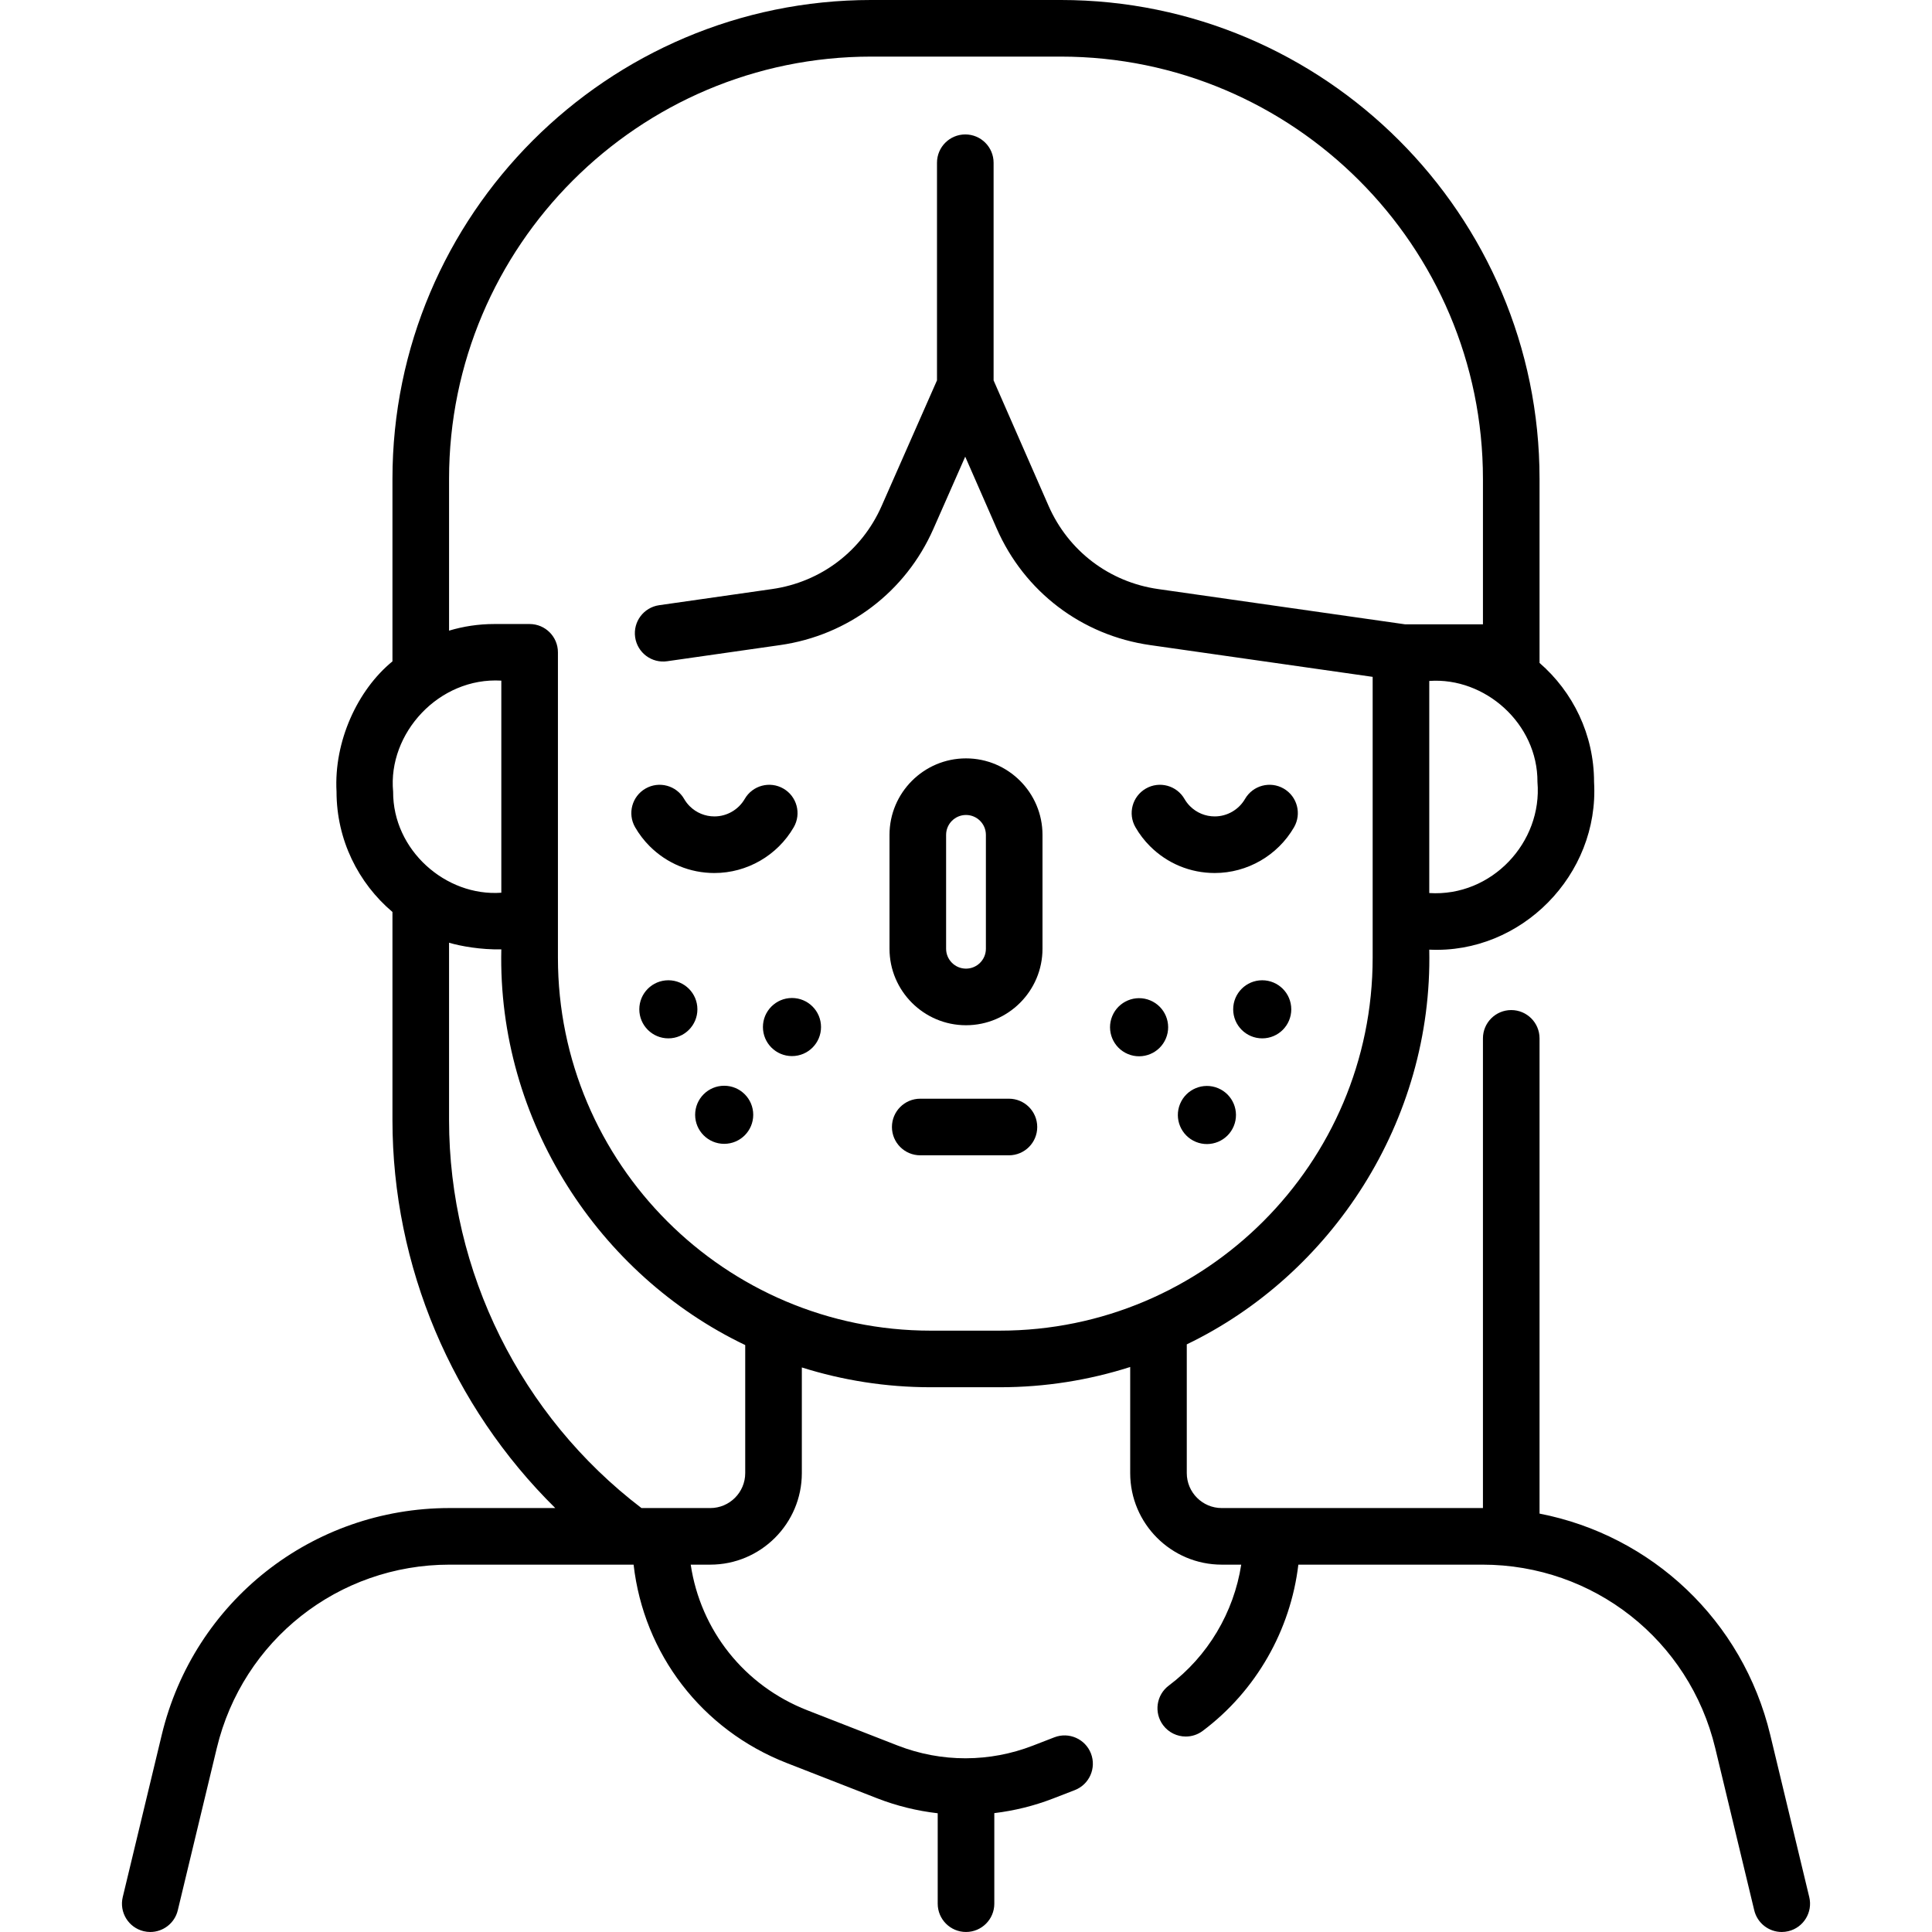 <svg id="Capa_1" enable-background="new 0 0 512 512" height="512" viewBox="0 0 512 512" width="512" xmlns="http://www.w3.org/2000/svg"><g><path d="m479.47 502.744-10.332-42.966c-7.297-30.378-31.435-52.878-61.143-58.657v-125.943c0-4.142-3.358-7.5-7.5-7.5s-7.5 3.358-7.5 7.5v124.476c-.047 0-.094-.003-.142-.003h-55.84-13.242c-5.108 0-9.263-4.155-9.263-9.263v-34.116c38.268-18.426 65.221-59.047 64.261-104.605 24.31 1.184 45.114-19.777 43.672-44.427 0-12.592-5.607-23.891-14.446-31.558v-48.77c0-69.98-56.932-126.912-126.911-126.912h-50.169c-69.979 0-126.911 56.932-126.911 126.911v48.361c-9.243 7.543-15.547 21.196-14.821 34.529 0 12.77 5.764 24.213 14.821 31.883v55.117c0 38.782 15.837 75.926 43.145 102.849h-28.003c-36.412 0-67.781 24.726-76.284 60.126l-10.332 42.968c-.969 4.027 1.511 8.077 5.539 9.045.589.142 1.179.21 1.76.21 3.387 0 6.459-2.311 7.286-5.749l10.333-42.97c6.877-28.633 32.25-48.631 61.7-48.631h48.763c2.687 23.592 18.015 43.754 40.576 52.566l23.937 9.342c5.218 2.034 10.62 3.349 16.078 3.977v23.962c0 4.142 3.358 7.5 7.5 7.5s7.5-3.358 7.5-7.5v-23.999c5.295-.637 10.536-1.92 15.601-3.882l5.722-2.214c3.863-1.495 5.782-5.839 4.288-9.702-1.496-3.863-5.839-5.783-9.702-4.288l-5.724 2.215c-5.69 2.204-11.665 3.313-17.643 3.338-.014 0-.028-.002-.042-.002-.036 0-.071.005-.106.005-6.105.007-12.212-1.12-18.02-3.384l-23.933-9.34c-16.744-6.54-28.296-21.229-30.898-38.594h5.186c13.379 0 24.263-10.884 24.263-24.263v-27.996c10.793 3.405 22.275 5.246 34.179 5.246h18.286c12.042 0 23.651-1.886 34.553-5.368v28.118c0 13.378 10.884 24.263 24.263 24.263h5.162c-1.965 12.658-8.833 24.28-19.197 32.05-3.314 2.484-3.986 7.186-1.501 10.5 1.473 1.965 3.726 3.001 6.006 3.001 1.565 0 3.144-.488 4.493-1.5 14.128-10.592 23.272-26.676 25.335-44.051h48.784c29.45 0 54.822 19.998 61.7 48.633l10.332 42.968c.827 3.438 3.899 5.749 7.286 5.749.581 0 1.17-.068 1.76-.21 4.024-.968 6.504-5.018 5.535-9.045zm-72.028-295.505c1.361 15.973-12.122 30.475-28.672 29.427v-56.208c14.787-1.054 28.765 11.341 28.672 26.781zm-303.259 2.562c-1.463-15.434 12.129-30.4 28.672-29.427v56.209c-14.787 1.053-28.765-11.342-28.672-26.782zm93.308 180.587c0 5.107-4.155 9.263-9.263 9.263h-18.229c-31.971-24.363-50.995-62.621-50.995-102.849v-46.972c2.925.884 8.527 1.898 13.851 1.754-1.028 45.457 25.9 86.353 64.636 104.872zm67.464-37.75h-18.285c-54.486 0-98.814-44.328-98.814-98.814v-80.95c0-4.142-3.358-7.5-7.5-7.5h-9.39c-4.156 0-8.169.618-11.961 1.754v-40.216c-.001-61.709 50.202-111.912 111.91-111.912h50.169c61.708 0 111.911 50.203 111.911 111.911v38.546h-20.619c-.016-.002-.031-.007-.046-.009l-65.407-9.339c-12.946-1.848-23.807-10.103-29.055-22.08l-14.555-33.219v-57.683c0-4.142-3.358-7.5-7.5-7.5s-7.5 3.358-7.5 7.5v57.674l-14.676 33.3c-5.259 11.933-16.105 20.159-29.014 22.005l-29.941 4.282c-4.1.586-6.949 4.386-6.362 8.486.586 4.1 4.382 6.954 8.486 6.362l29.94-4.282c18.07-2.584 33.254-14.1 40.616-30.804l8.43-19.127 8.335 19.025c7.347 16.768 22.552 28.323 40.674 30.91l58.967 8.419v74.445c.002 54.488-44.326 98.816-98.813 98.816z"/><path d="m256 200.978c-11.178 0-20.272 9.094-20.272 20.272v30.177c0 11.178 9.094 20.272 20.272 20.272s20.272-9.094 20.272-20.272v-30.177c0-11.178-9.094-20.272-20.272-20.272zm5.272 50.449c0 2.907-2.365 5.272-5.272 5.272s-5.272-2.365-5.272-5.272v-30.177c0-2.907 2.365-5.272 5.272-5.272s5.272 2.365 5.272 5.272z"/><path d="m304.759 224.25c4.583 4.584 10.676 7.108 17.156 7.108 8.633 0 16.685-4.646 21.014-12.125 2.075-3.585.851-8.173-2.734-10.248-3.582-2.073-8.173-.851-10.248 2.734-1.656 2.861-4.733 4.639-8.031 4.639-2.473 0-4.798-.964-6.549-2.714-.572-.573-1.064-1.213-1.461-1.904-2.063-3.592-6.648-4.831-10.239-2.767-3.592 2.063-4.83 6.648-2.767 10.239 1.053 1.837 2.352 3.532 3.859 5.038z"/><path d="m189.331 231.358c8.633 0 16.685-4.646 21.014-12.125 2.075-3.585.851-8.173-2.734-10.248-3.583-2.073-8.173-.851-10.248 2.734-1.656 2.861-4.733 4.639-8.031 4.639-2.473 0-4.806-.967-6.559-2.714-.572-.573-1.064-1.213-1.461-1.904-2.063-3.592-6.649-4.831-10.239-2.767-3.592 2.063-4.83 6.648-2.767 10.239 1.055 1.836 2.354 3.531 3.869 5.046 4.592 4.579 10.685 7.1 17.156 7.1z"/><path d="m267.378 291.168h-23.505c-4.142 0-7.5 3.358-7.5 7.5s3.358 7.5 7.5 7.5h23.505c4.142 0 7.5-3.358 7.5-7.5s-3.358-7.5-7.5-7.5z"/><path d="m342.202 267.479c0-4.251-3.447-7.698-7.698-7.698-4.252 0-7.698 3.447-7.698 7.698 0 4.252 3.447 7.698 7.698 7.698 4.251.001 7.698-3.446 7.698-7.698z"/><ellipse cx="319.708" cy="295.432" rx="7.698" ry="7.698" transform="matrix(.383 -.924 .924 .383 -75.583 477.747)"/><ellipse cx="301.743" cy="272.177" rx="7.698" ry="7.698" transform="matrix(.383 -.924 .924 .383 -65.188 446.793)"/><path d="m177.121 259.781c-4.252 0-7.698 3.447-7.698 7.698 0 4.252 3.447 7.698 7.698 7.698 4.252 0 7.698-3.447 7.698-7.698s-3.446-7.698-7.698-7.698z"/><circle cx="191.917" cy="295.432" r="7.698"/><circle cx="209.883" cy="272.177" r="7.698"/></g></svg>